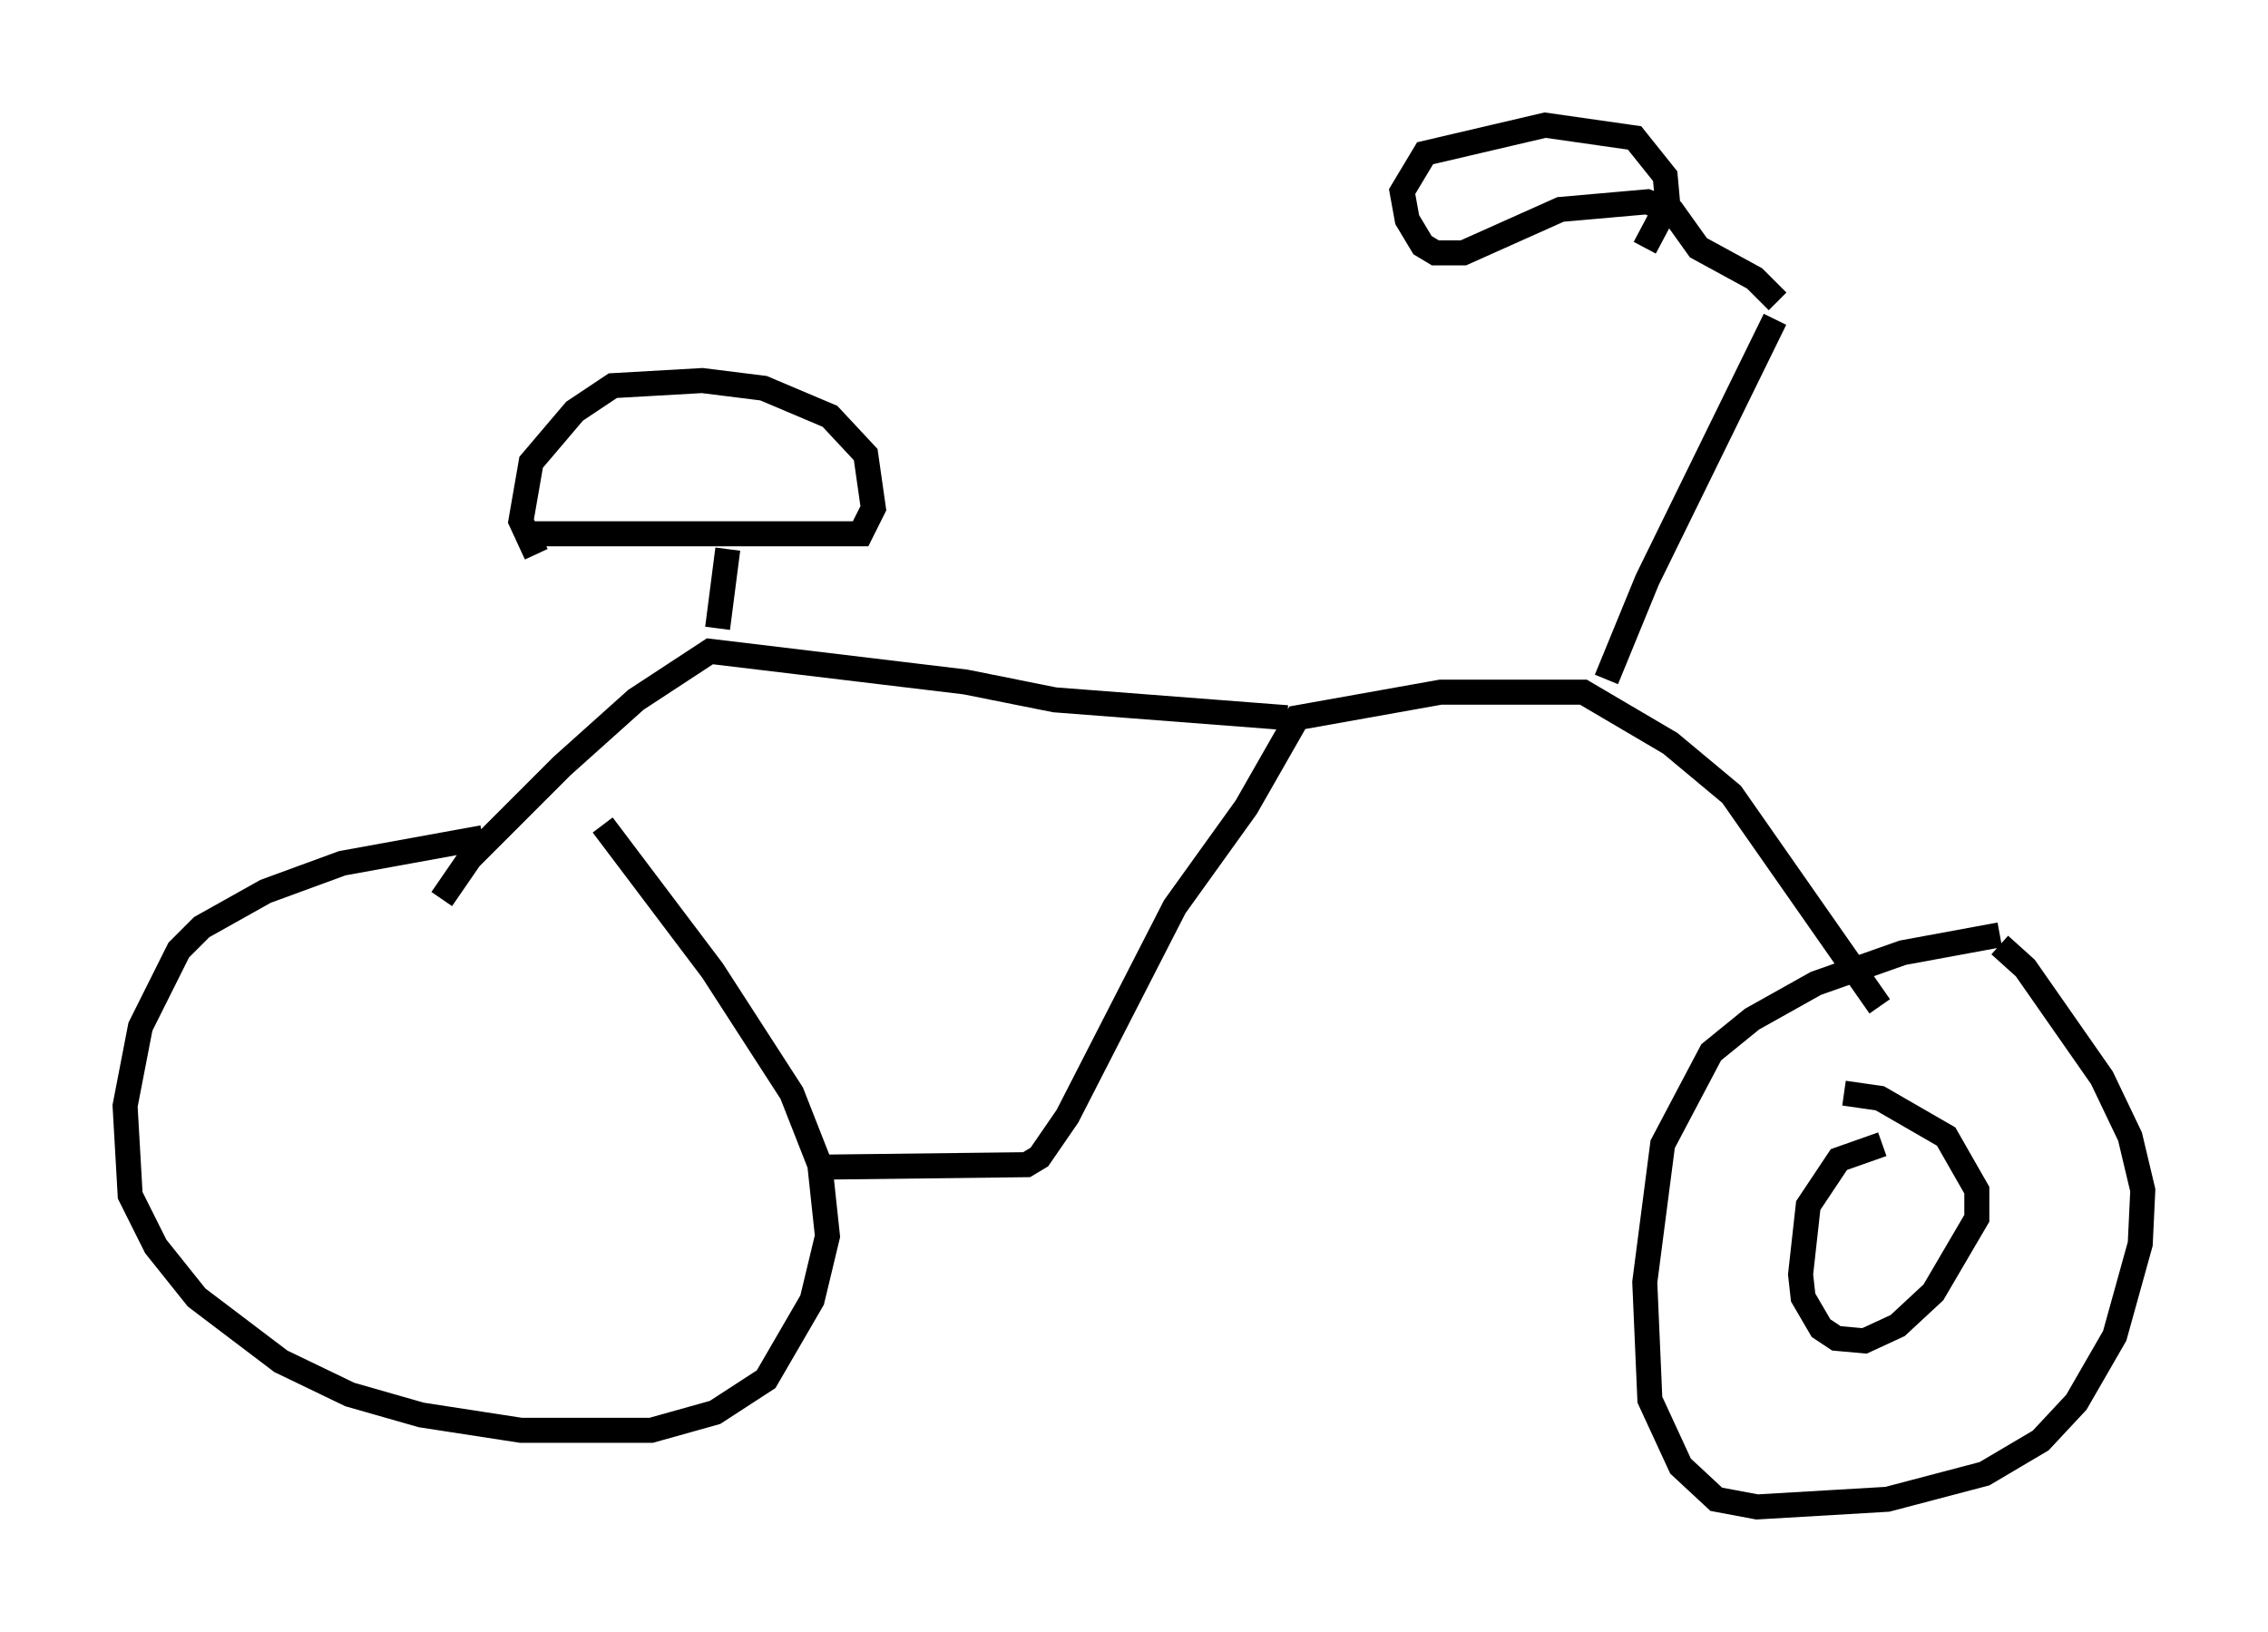 <?xml version="1.0" encoding="utf-8" ?>
<svg baseProfile="full" height="65.228" version="1.1" width="90.647" xmlns="http://www.w3.org/2000/svg" xmlns:ev="http://www.w3.org/2001/xml-events" xmlns:xlink="http://www.w3.org/1999/xlink"><defs /><rect fill="white" height="65.228" width="90.647" x="0" y="0" /><path d="M22.865, 33.584 m-3.573, -0.102 l-5.615, 1.021 -3.063, 1.123 l-2.552, 1.429 -0.919, 0.919 l-1.531, 3.063 -0.613, 3.165 l0.204, 3.573 1.021, 2.042 l1.633, 2.042 3.369, 2.552 l2.756, 1.327 2.858, 0.817 l3.981, 0.613 5.206, 0.0 l2.552, -0.715 2.042, -1.327 l1.838, -3.165 0.613, -2.552 l-0.306, -2.858 -1.123, -2.858 l-3.165, -4.9 -4.39, -5.819 m55.84, 4.39 l-3.879, 0.715 -3.471, 1.225 l-2.552, 1.429 -1.633, 1.327 l-1.94, 3.675 -0.715, 5.513 l0.204, 4.696 1.225, 2.654 l1.429, 1.327 1.633, 0.306 l5.206, -0.306 3.879, -1.021 l2.246, -1.327 1.429, -1.531 l1.531, -2.654 1.021, -3.675 l0.102, -2.144 -0.51, -2.144 l-1.123, -2.348 -3.063, -4.39 l-1.021, -0.919 m-47.367, 8.881 l8.473, -0.102 0.51, -0.306 l1.123, -1.633 4.288, -8.371 l2.858, -3.981 2.042, -3.573 l5.717, -1.021 5.717, 0.0 l3.471, 2.042 2.45, 2.042 l5.921, 8.473 m-10.923, -13.067 l1.633, -3.981 5.104, -10.413 m-19.498, 15.925 l-9.29, -0.715 -3.573, -0.715 l-10.208, -1.225 -2.96, 1.94 l-2.96, 2.654 -3.675, 3.675 l-1.123, 1.633 m11.025, -10.821 l0.408, -3.165 m-8.065, -0.613 l13.373, 0.0 0.51, -1.021 l-0.306, -2.144 -1.429, -1.531 l-2.654, -1.123 -2.45, -0.306 l-3.573, 0.204 -1.531, 1.021 l-1.735, 2.042 -0.408, 2.348 l0.613, 1.327 m49.613, -10.106 l-0.919, -0.919 -2.246, -1.225 l-1.021, -1.429 -1.021, -0.408 l-3.471, 0.306 -3.879, 1.735 l-1.123, 0.0 -0.51, -0.306 l-0.613, -1.021 -0.204, -1.123 l0.919, -1.531 4.798, -1.123 l3.573, 0.51 1.225, 1.531 l0.102, 1.123 -0.919, 1.735 m9.494, 35.832 l-1.735, 0.613 -1.225, 1.838 l-0.306, 2.756 0.102, 0.919 l0.715, 1.225 0.613, 0.408 l1.123, 0.102 1.327, -0.613 l1.429, -1.327 1.735, -2.96 l0.0, -1.123 -1.225, -2.144 l-2.654, -1.531 -1.429, -0.204 " fill="none" stroke="black" stroke-width="1" /></svg>